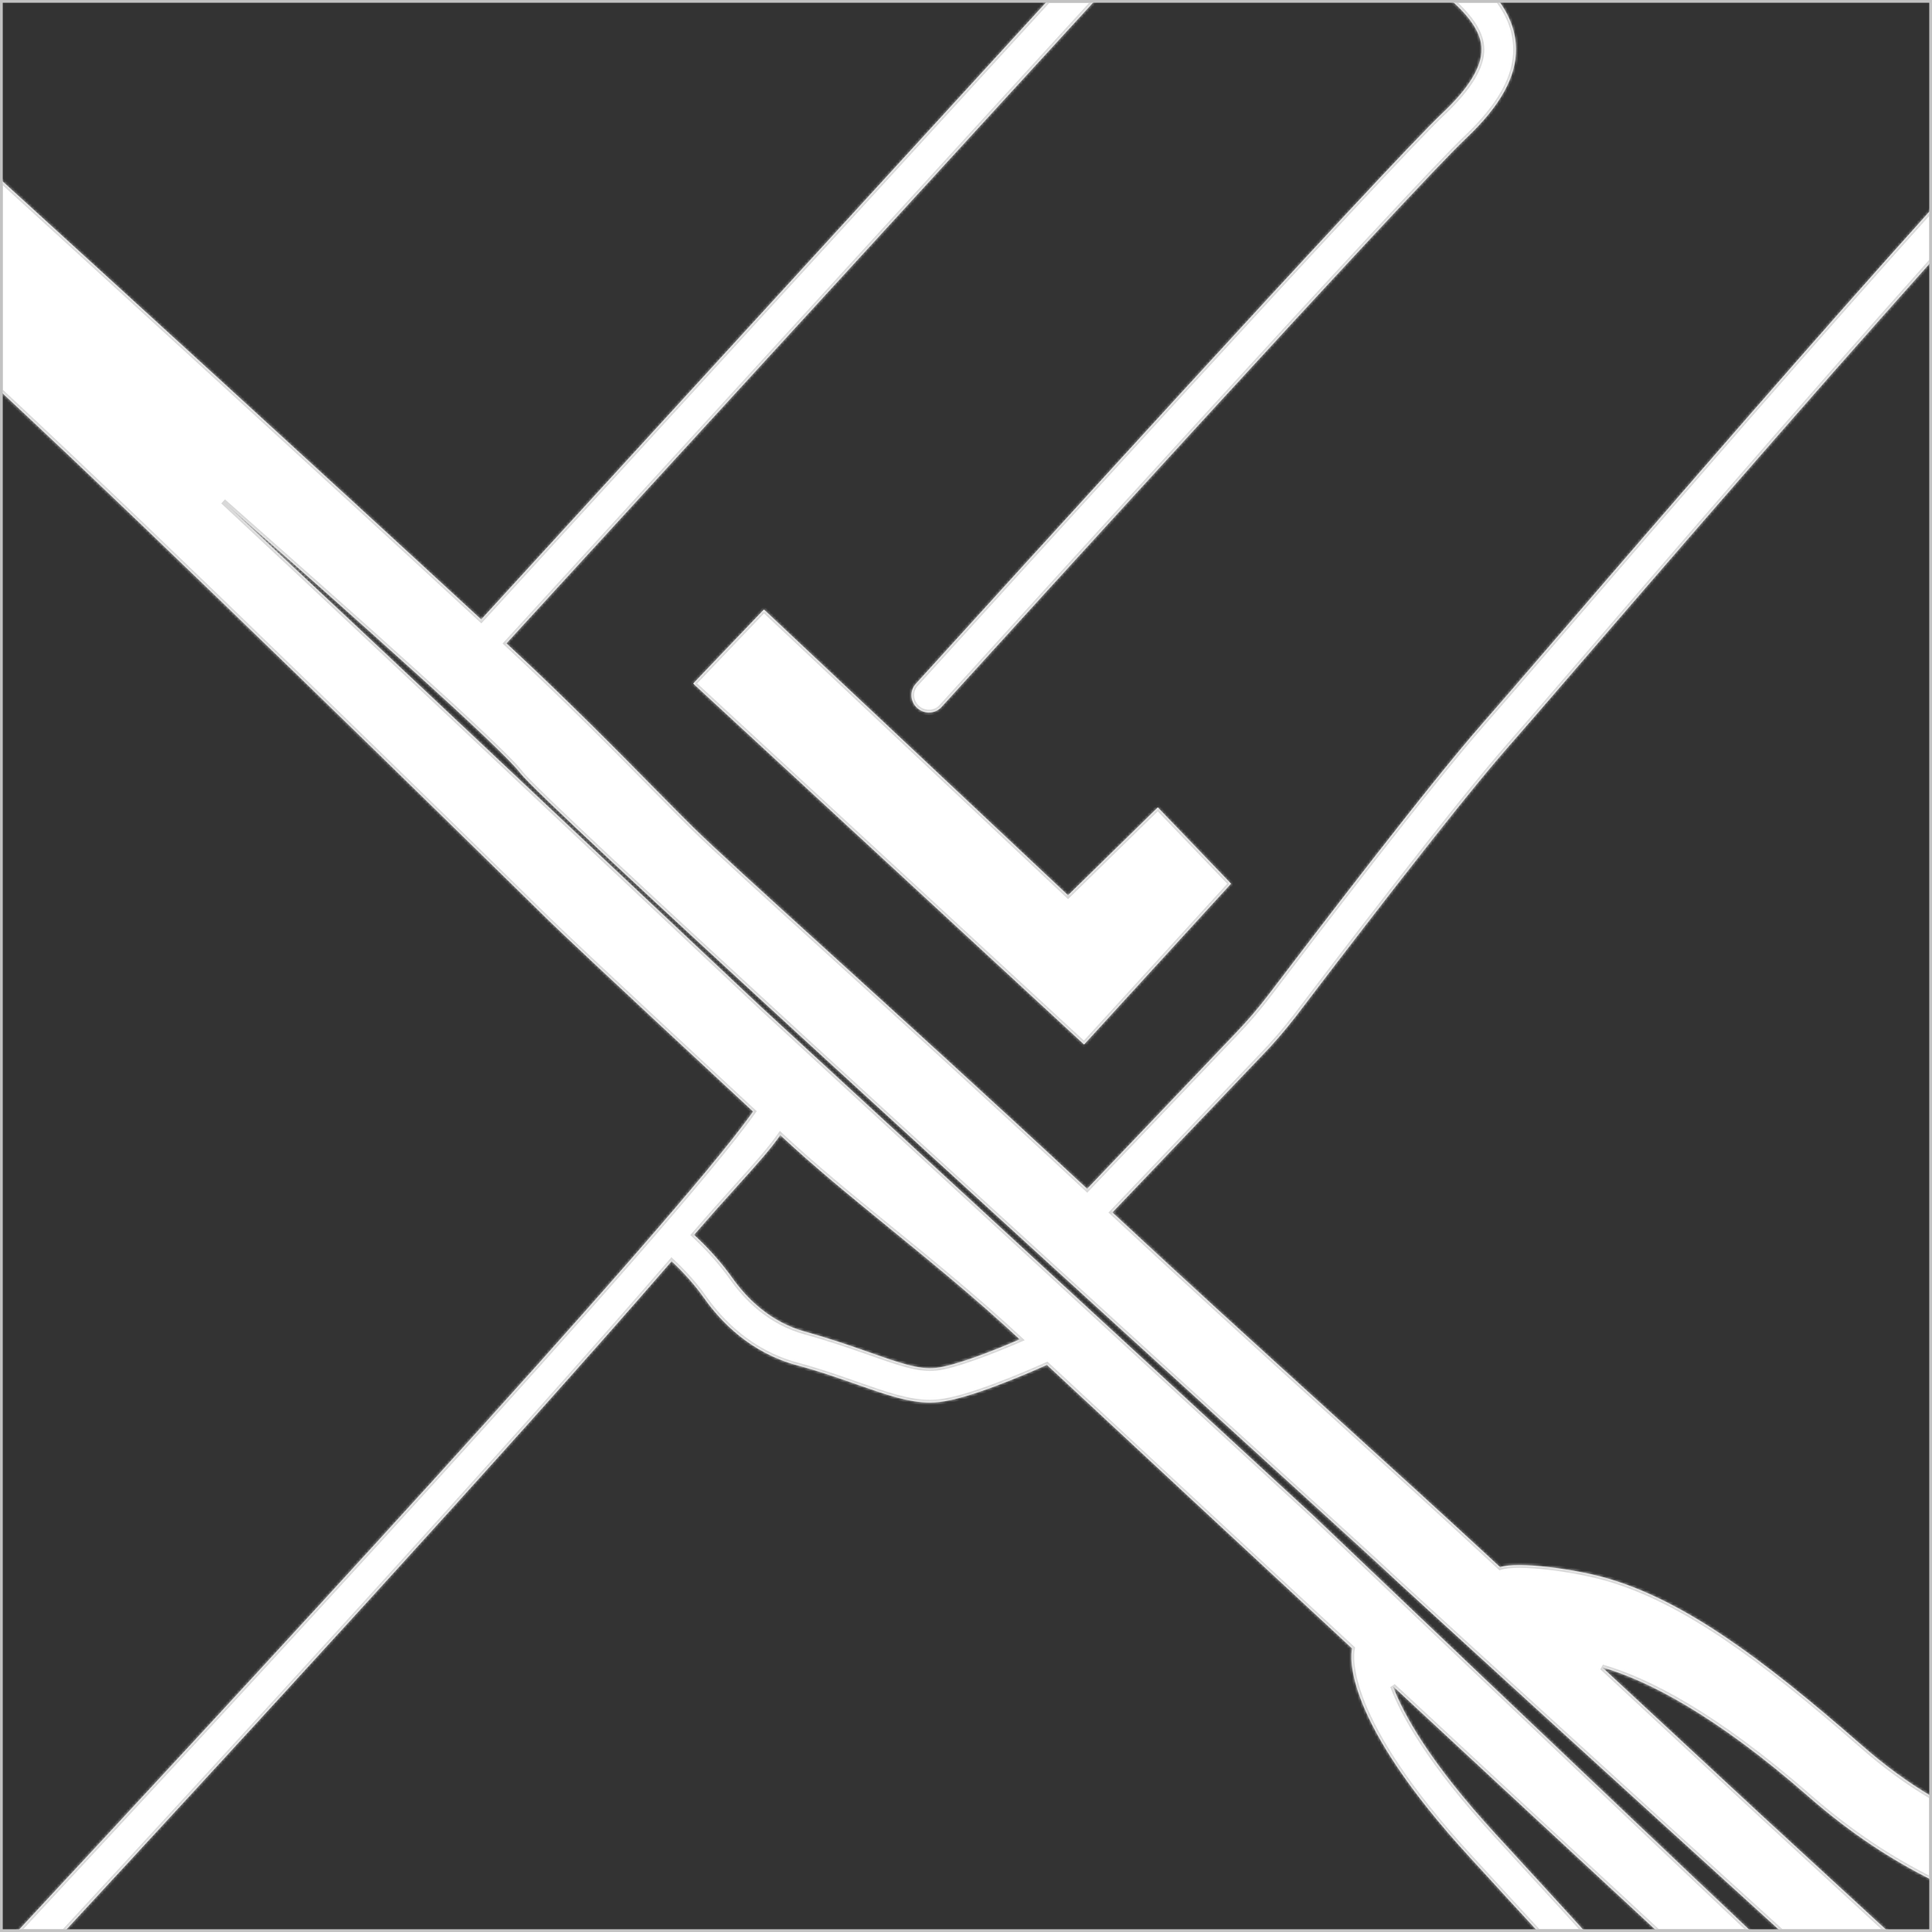 <svg width="698" height="698" viewBox="0 0 698 698" fill="none" xmlns="http://www.w3.org/2000/svg">
  <rect x="0" y="0" width="698" height="698" fill="#333333" stroke="none"/>
  <mask id="path-1-inside-1" fill="white">
    <path fill-rule="evenodd" clip-rule="evenodd"
      d="M547.685 17.525C547.885 27.74 541.976 38.255 529.859 49.771C509.73 68.799 366.725 226.124 340.187 255.366C337.884 257.97 333.878 258.07 331.375 255.766C328.771 253.463 328.571 249.457 330.974 246.954C358.013 217.111 500.617 60.286 521.347 40.658C530.66 31.846 535.367 24.135 535.267 17.725C535.167 12.318 531.762 6.81 524.652 0.401L524.151 0H541.276C545.582 5.808 547.585 11.517 547.685 17.525ZM468.071 367.326C481.39 349.801 526.254 290.917 545.281 269.386C548.779 265.427 555.917 257.153 565.837 245.652L565.847 245.64L568.514 242.547C597.055 209.4 651.233 146.51 698 94.235V75.408C658.043 119.772 607.871 177.554 559.001 234.336C547.785 247.354 539.673 256.768 535.868 261.074C517.041 282.405 475.181 337.183 458.056 359.715C454.551 364.322 450.746 368.728 446.74 372.934L392.763 429.515C357.522 396.705 324.484 366.71 298.677 343.281L298.677 343.281C275.569 322.302 258.259 306.587 250.359 298.828C246.888 295.413 242.455 290.912 237.223 285.601C223.588 271.757 204.53 252.409 182.962 232.433L395.667 0.1H378.642L173.849 223.821C117.969 172.247 40.458 101.545 0 64.693V141.202C62.519 199.436 161.684 296.684 195.561 329.906L198.284 332.576C208.799 342.891 272.09 401.575 272.09 401.575C243.248 442.634 78.412 620.289 6.109 698H23.133C80.515 636.011 183.162 524.451 242.648 455.653C247.154 459.859 251.16 464.365 254.465 469.072C260.473 477.584 271.189 488.7 287.812 493.207C295.592 495.287 302.228 497.613 308.089 499.667L308.09 499.668C308.717 499.887 309.335 500.104 309.944 500.317L310.263 500.428C320.133 503.883 328.254 506.726 336.081 506.726C337.183 506.726 338.285 506.626 339.286 506.526C349.901 505.424 370.13 496.712 378.242 493.106C415.696 527.956 454.251 563.808 488.5 595.553C487.899 598.457 484.995 620.99 531.161 671.162L534.566 674.867C541.059 682.01 547.638 689.152 554.144 696.215L554.158 696.23L555.696 697.9H572.62C566.345 690.957 559.892 683.926 553.439 676.894C550.212 673.377 546.984 669.86 543.779 666.355L540.374 662.649C516.54 636.712 507.026 619.287 503.221 609.173C537.476 641.015 566.032 667.472 582.552 682.777L582.561 682.785C590.714 690.339 595.934 695.175 597.456 696.598L598.858 697.9H632.706C588.243 655.94 474.179 547.284 474.179 547.284L274.994 363.821L150.616 246.753C150.616 246.753 113.162 211.503 80.615 181.16L84.823 184.883C127.054 222.265 181.093 270.098 188.069 279.4C196.061 289.904 370.995 449.301 455.596 526.389C482.309 550.73 500.016 566.864 500.617 567.513C502.42 569.416 589.845 649.13 643.622 698H682.277L635.911 655.339C635.01 654.538 612.578 633.708 578.829 602.363C594.752 606.97 619.387 619.187 654.037 649.631C668.658 662.349 683.379 671.963 697.9 679.173V649.03C689.087 643.822 680.675 637.614 672.463 630.403C635.811 598.357 608.472 578.529 581.333 570.417C569.616 566.912 548.285 564.008 541.976 566.211C522.524 548.174 501.801 529.367 480.397 509.941L480.396 509.94C454.859 486.763 428.353 462.707 401.876 438.028L455.753 381.547C460.159 377.04 464.265 372.233 468.071 367.326ZM281.904 410.087C293.978 421.388 307.495 432.41 321.648 443.95C336.843 456.338 352.77 469.324 368.428 483.893C358.714 488.099 344.894 493.507 338.084 494.208C331.986 494.897 324.632 492.3 314.693 488.792L314.692 488.791L314.15 488.6L313.532 488.385C307.079 486.135 299.85 483.615 291.117 481.189C278.098 477.684 269.586 468.772 264.679 461.862C260.774 456.354 256.067 451.046 250.759 446.139C256.836 439.082 261.992 433.36 266.384 428.487L266.384 428.486C273.209 420.913 278.187 415.389 281.904 410.087ZM385.853 323.463L275.996 220.215L250.459 246.954L391.661 377.34L444.737 319.257L418.299 291.718L385.853 323.463Z" />
  </mask>
  <path fill-rule="evenodd" clip-rule="evenodd"
    d="M547.685 17.525C547.885 27.74 541.976 38.255 529.859 49.771C509.73 68.799 366.725 226.124 340.187 255.366C337.884 257.97 333.878 258.07 331.375 255.766C328.771 253.463 328.571 249.457 330.974 246.954C358.013 217.111 500.617 60.286 521.347 40.658C530.66 31.846 535.367 24.135 535.267 17.725C535.167 12.318 531.762 6.81 524.652 0.401L524.151 0H541.276C545.582 5.808 547.585 11.517 547.685 17.525ZM468.071 367.326C481.39 349.801 526.254 290.917 545.281 269.386C548.779 265.427 555.917 257.153 565.837 245.652L565.847 245.64L568.514 242.547C597.055 209.4 651.233 146.51 698 94.235V75.408C658.043 119.772 607.871 177.554 559.001 234.336C547.785 247.354 539.673 256.768 535.868 261.074C517.041 282.405 475.181 337.183 458.056 359.715C454.551 364.322 450.746 368.728 446.74 372.934L392.763 429.515C357.522 396.705 324.484 366.71 298.677 343.281L298.677 343.281C275.569 322.302 258.259 306.587 250.359 298.828C246.888 295.413 242.455 290.912 237.223 285.601C223.588 271.757 204.53 252.409 182.962 232.433L395.667 0.1H378.642L173.849 223.821C117.969 172.247 40.458 101.545 0 64.693V141.202C62.519 199.436 161.684 296.684 195.561 329.906L198.284 332.576C208.799 342.891 272.09 401.575 272.09 401.575C243.248 442.634 78.412 620.289 6.109 698H23.133C80.515 636.011 183.162 524.451 242.648 455.653C247.154 459.859 251.16 464.365 254.465 469.072C260.473 477.584 271.189 488.7 287.812 493.207C295.592 495.287 302.228 497.613 308.089 499.667L308.09 499.668C308.717 499.887 309.335 500.104 309.944 500.317L310.263 500.428C320.133 503.883 328.254 506.726 336.081 506.726C337.183 506.726 338.285 506.626 339.286 506.526C349.901 505.424 370.13 496.712 378.242 493.106C415.696 527.956 454.251 563.808 488.5 595.553C487.899 598.457 484.995 620.99 531.161 671.162L534.566 674.867C541.059 682.01 547.638 689.152 554.144 696.215L554.158 696.23L555.696 697.9H572.62C566.345 690.957 559.892 683.926 553.439 676.894C550.212 673.377 546.984 669.86 543.779 666.355L540.374 662.649C516.54 636.712 507.026 619.287 503.221 609.173C537.476 641.015 566.032 667.472 582.552 682.777L582.561 682.785C590.714 690.339 595.934 695.175 597.456 696.598L598.858 697.9H632.706C588.243 655.94 474.179 547.284 474.179 547.284L274.994 363.821L150.616 246.753C150.616 246.753 113.162 211.503 80.615 181.16L84.823 184.883C127.054 222.265 181.093 270.098 188.069 279.4C196.061 289.904 370.995 449.301 455.596 526.389C482.309 550.73 500.016 566.864 500.617 567.513C502.42 569.416 589.845 649.13 643.622 698H682.277L635.911 655.339C635.01 654.538 612.578 633.708 578.829 602.363C594.752 606.97 619.387 619.187 654.037 649.631C668.658 662.349 683.379 671.963 697.9 679.173V649.03C689.087 643.822 680.675 637.614 672.463 630.403C635.811 598.357 608.472 578.529 581.333 570.417C569.616 566.912 548.285 564.008 541.976 566.211C522.524 548.174 501.801 529.367 480.397 509.941L480.396 509.94C454.859 486.763 428.353 462.707 401.876 438.028L455.753 381.547C460.159 377.04 464.265 372.233 468.071 367.326ZM281.904 410.087C293.978 421.388 307.495 432.41 321.648 443.95C336.843 456.338 352.77 469.324 368.428 483.893C358.714 488.099 344.894 493.507 338.084 494.208C331.986 494.897 324.632 492.3 314.693 488.792L314.692 488.791L314.15 488.6L313.532 488.385C307.079 486.135 299.85 483.615 291.117 481.189C278.098 477.684 269.586 468.772 264.679 461.862C260.774 456.354 256.067 451.046 250.759 446.139C256.836 439.082 261.992 433.36 266.384 428.487L266.384 428.486C273.209 420.913 278.187 415.389 281.904 410.087ZM385.853 323.463L275.996 220.215L250.459 246.954L391.661 377.34L444.737 319.257L418.299 291.718L385.853 323.463Z"
    fill="white" />
  <path
    d="M529.859 49.771L530.546 50.498L530.548 50.496L529.859 49.771ZM547.685 17.525L546.685 17.542L546.685 17.545L547.685 17.525ZM340.187 255.366L339.447 254.694L339.438 254.703L340.187 255.366ZM331.375 255.766L332.052 255.03L332.045 255.024L332.037 255.017L331.375 255.766ZM330.974 246.954L331.696 247.646L331.706 247.636L331.715 247.625L330.974 246.954ZM521.347 40.658L520.66 39.932L520.659 39.932L521.347 40.658ZM535.267 17.725L536.267 17.71L536.267 17.707L535.267 17.725ZM524.652 0.401L525.321 -0.342L525.299 -0.362L525.276 -0.38L524.652 0.401ZM524.151 0V-1H521.3L523.526 0.781L524.151 0ZM541.276 0L542.079 -0.596L541.779 -1H541.276V0ZM545.281 269.386L544.532 268.724L544.532 268.724L545.281 269.386ZM468.071 367.326L468.861 367.939L468.867 367.931L468.071 367.326ZM565.837 245.652L566.594 246.305L566.597 246.302L565.837 245.652ZM565.847 245.64L565.089 244.987L565.087 244.99L565.847 245.64ZM568.514 242.547L569.272 243.201L569.272 243.2L568.514 242.547ZM698 94.235L698.745 94.902L699 94.617V94.235H698ZM698 75.408H699V72.803L697.257 74.739L698 75.408ZM559.001 234.336L559.758 234.988L559.759 234.988L559.001 234.336ZM535.868 261.074L535.118 260.412L535.118 260.412L535.868 261.074ZM458.056 359.715L458.852 360.321L458.852 360.32L458.056 359.715ZM446.74 372.934L447.464 373.625L447.464 373.624L446.74 372.934ZM392.763 429.515L392.081 430.247L392.804 430.92L393.486 430.206L392.763 429.515ZM298.677 343.281L297.97 343.988L297.987 344.005L298.005 344.022L298.677 343.281ZM298.677 343.281L299.384 342.574L299.367 342.557L299.349 342.54L298.677 343.281ZM250.359 298.828L249.657 299.541L249.658 299.542L250.359 298.828ZM237.223 285.601L237.936 284.899L237.936 284.899L237.223 285.601ZM182.962 232.433L182.225 231.758L181.553 232.491L182.283 233.167L182.962 232.433ZM395.667 0.1L396.404 0.775L397.938 -0.9H395.667V0.1ZM378.642 0.1V-0.9H378.202L377.905 -0.575L378.642 0.1ZM173.849 223.821L173.171 224.555L173.909 225.236L174.587 224.496L173.849 223.821ZM0 64.693L0.673 63.953L-1 62.429L-1 64.693H0ZM0 141.202H-1V141.637L-0.682 141.934L0 141.202ZM195.561 329.906L194.861 330.62L194.861 330.62L195.561 329.906ZM198.284 332.576L198.984 331.863L198.984 331.862L198.284 332.576ZM272.09 401.575L272.908 402.15L273.41 401.436L272.77 400.842L272.09 401.575ZM6.109 698L5.377 697.319L3.812 699H6.109V698ZM23.133 698V699H23.57L23.867 698.679L23.133 698ZM242.648 455.653L243.33 454.922L242.571 454.213L241.891 454.999L242.648 455.653ZM254.465 469.072L253.646 469.647L253.648 469.649L254.465 469.072ZM287.812 493.207L287.551 494.172L287.554 494.173L287.812 493.207ZM308.089 499.667L307.758 500.611L307.78 500.619L307.802 500.625L308.089 499.667ZM308.09 499.668L308.421 498.724L308.399 498.716L308.377 498.71L308.09 499.668ZM309.944 500.317L310.274 499.373L310.274 499.373L309.944 500.317ZM310.263 500.428L310.593 499.484L310.593 499.484L310.263 500.428ZM339.286 506.526L339.386 507.521L339.389 507.52L339.286 506.526ZM378.242 493.106L378.923 492.374L378.439 491.924L377.836 492.193L378.242 493.106ZM488.5 595.553L489.479 595.756L489.593 595.203L489.18 594.82L488.5 595.553ZM531.161 671.162L531.897 670.485L531.897 670.485L531.161 671.162ZM534.566 674.867L535.306 674.194L535.302 674.19L534.566 674.867ZM554.144 696.215L553.409 696.893L553.411 696.895L554.144 696.215ZM554.158 696.23L554.894 695.553L554.891 695.55L554.158 696.23ZM555.696 697.9L554.961 698.577L555.258 698.9H555.696V697.9ZM572.62 697.9V698.9H574.872L573.362 697.229L572.62 697.9ZM553.439 676.894L552.702 677.57L552.702 677.57L553.439 676.894ZM543.779 666.355L544.517 665.68L544.515 665.678L543.779 666.355ZM540.374 662.649L539.638 663.326L539.638 663.326L540.374 662.649ZM503.221 609.173L503.902 608.44L502.285 609.525L503.221 609.173ZM582.552 682.777L581.872 683.51L581.875 683.513L582.552 682.777ZM582.561 682.785L583.24 682.052L583.238 682.049L582.561 682.785ZM597.456 696.598L596.773 697.329L596.775 697.331L597.456 696.598ZM598.858 697.9L598.178 698.633L598.465 698.9H598.858V697.9ZM632.706 697.9V698.9H635.223L633.393 697.173L632.706 697.9ZM474.179 547.284L474.869 546.56L474.863 546.554L474.857 546.549L474.179 547.284ZM274.994 363.821L274.309 364.549L274.316 364.557L274.994 363.821ZM150.616 246.753L151.301 246.025L151.301 246.025L150.616 246.753ZM80.615 181.16L81.278 180.411L79.934 181.891L80.615 181.16ZM84.823 184.883L84.16 185.632L84.16 185.632L84.823 184.883ZM188.069 279.4L187.269 280L187.274 280.006L188.069 279.4ZM455.596 526.389L454.922 527.128L454.922 527.128L455.596 526.389ZM500.617 567.513L499.883 568.193L499.891 568.201L500.617 567.513ZM643.622 698L642.95 698.74L643.236 699H643.622V698ZM682.277 698V699H684.841L682.955 697.264L682.277 698ZM635.911 655.339L636.588 654.603L636.582 654.597L636.575 654.592L635.911 655.339ZM578.829 602.363L579.107 601.402L578.149 603.096L578.829 602.363ZM654.037 649.631L653.377 650.382L653.381 650.385L654.037 649.631ZM697.9 679.173L697.455 680.069L698.9 680.786V679.173H697.9ZM697.9 649.03H698.9V648.459L698.409 648.169L697.9 649.03ZM672.463 630.403L673.123 629.652L673.122 629.65L672.463 630.403ZM581.333 570.417L581.046 571.375L581.046 571.375L581.333 570.417ZM541.976 566.211L541.297 566.945L541.738 567.354L542.306 567.155L541.976 566.211ZM480.397 509.941L481.069 509.2L481.061 509.193L480.397 509.941ZM480.396 509.94L479.724 510.68L479.731 510.687L480.396 509.94ZM401.876 438.028L401.152 437.337L400.454 438.069L401.194 438.759L401.876 438.028ZM455.753 381.547L455.038 380.847L455.029 380.856L455.753 381.547ZM321.648 443.95L321.016 444.725L321.016 444.725L321.648 443.95ZM281.904 410.087L282.587 409.357L281.746 408.57L281.085 409.513L281.904 410.087ZM368.428 483.893L368.825 484.811L370.229 484.203L369.109 483.161L368.428 483.893ZM338.084 494.208L337.982 493.213L337.972 493.214L338.084 494.208ZM314.693 488.792L315.026 487.849L314.981 487.833L314.935 487.821L314.693 488.792ZM314.692 488.791L314.36 489.734L314.404 489.75L314.45 489.762L314.692 488.791ZM314.15 488.6L314.483 487.657L314.479 487.656L314.15 488.6ZM313.532 488.385L313.203 489.329L313.203 489.329L313.532 488.385ZM291.117 481.189L291.385 480.226L291.377 480.224L291.117 481.189ZM264.679 461.862L263.863 462.44L263.864 462.441L264.679 461.862ZM250.759 446.139L250.001 445.487L249.372 446.218L250.08 446.873L250.759 446.139ZM266.384 428.487L267.126 429.157L267.131 429.152L266.384 428.487ZM266.384 428.486L265.641 427.817L265.637 427.822L266.384 428.486ZM275.996 220.215L276.68 219.487L275.958 218.807L275.272 219.525L275.996 220.215ZM385.853 323.463L385.168 324.192L385.867 324.849L386.552 324.178L385.853 323.463ZM250.459 246.954L249.736 246.263L249.033 246.998L249.781 247.688L250.459 246.954ZM391.661 377.34L390.983 378.075L391.721 378.757L392.399 378.015L391.661 377.34ZM444.737 319.257L445.476 319.932L446.107 319.24L445.459 318.565L444.737 319.257ZM418.299 291.718L419.021 291.025L418.322 290.297L417.6 291.003L418.299 291.718ZM530.548 50.496C542.737 38.911 548.893 28.142 548.685 17.506L546.685 17.545C546.877 27.337 541.216 37.598 529.17 49.047L530.548 50.496ZM340.928 256.038C367.492 226.768 510.454 69.49 530.546 50.498L529.172 49.045C509.007 68.107 365.959 225.48 339.447 254.694L340.928 256.038ZM330.698 256.502C333.596 259.169 338.247 259.069 340.936 256.028L339.438 254.703C337.522 256.87 334.161 256.971 332.052 255.03L330.698 256.502ZM330.253 246.261C327.448 249.183 327.692 253.843 330.712 256.515L332.037 255.017C329.85 253.083 329.694 249.732 331.696 247.646L330.253 246.261ZM520.659 39.932C499.893 59.595 357.248 216.466 330.233 246.282L331.715 247.625C358.778 217.756 501.341 60.978 522.034 41.384L520.659 39.932ZM534.267 17.741C534.313 20.695 533.251 24.039 530.982 27.771C528.716 31.5 525.277 35.563 520.66 39.932L522.034 41.385C526.73 36.941 530.302 32.742 532.691 28.81C535.079 24.881 536.321 21.165 536.267 17.71L534.267 17.741ZM523.982 1.143C531.038 7.503 534.175 12.766 534.267 17.744L536.267 17.707C536.159 11.87 532.486 6.116 525.321 -0.342L523.982 1.143ZM523.526 0.781L524.027 1.181L525.276 -0.38L524.776 -0.781L523.526 0.781ZM541.276 -1H524.151V1H541.276V-1ZM548.685 17.508C548.58 11.264 546.492 5.357 542.079 -0.596L540.472 0.596C544.671 6.259 546.589 11.769 546.685 17.542L548.685 17.508ZM544.532 268.724C525.474 290.29 480.581 349.213 467.274 366.721L468.867 367.931C482.198 350.39 527.034 291.544 546.031 270.048L544.532 268.724ZM565.08 244.998C555.157 256.503 548.025 264.771 544.532 268.724L546.031 270.048C549.534 266.084 556.677 257.803 566.594 246.305L565.08 244.998ZM565.087 244.99L565.077 245.001L566.597 246.302L566.606 246.291L565.087 244.99ZM567.757 241.894L565.089 244.987L566.604 246.294L569.272 243.201L567.757 241.894ZM697.255 93.568C650.48 145.851 596.297 208.748 567.757 241.895L569.272 243.2C597.814 210.051 651.986 147.168 698.745 94.902L697.255 93.568ZM697 75.408V94.235H699V75.408H697ZM559.759 234.988C608.628 178.207 658.794 120.432 698.743 76.077L697.257 74.739C657.292 119.111 607.113 176.901 558.243 233.683L559.759 234.988ZM536.617 261.736C540.428 257.424 548.545 248.004 559.758 234.988L558.243 233.683C547.024 246.705 538.918 256.112 535.118 260.412L536.617 261.736ZM458.852 360.32C475.988 337.774 517.821 283.032 536.617 261.736L535.118 260.412C516.261 281.777 474.374 336.592 457.26 359.11L458.852 360.32ZM447.464 373.624C451.492 369.395 455.322 364.96 458.852 360.321L457.26 359.11C453.78 363.684 449.999 368.062 446.016 372.245L447.464 373.624ZM393.486 430.206L447.464 373.625L446.016 372.244L392.039 428.825L393.486 430.206ZM298.005 344.022C323.812 367.451 356.846 397.442 392.081 430.247L393.444 428.783C358.198 395.968 325.156 365.97 299.349 342.541L298.005 344.022ZM297.969 343.988L297.97 343.988L299.384 342.574L299.384 342.574L297.969 343.988ZM249.658 299.542C257.577 307.318 274.907 323.051 298.004 344.021L299.349 342.54C276.231 321.552 258.942 305.856 251.059 298.115L249.658 299.542ZM236.511 286.303C241.74 291.611 246.18 296.119 249.657 299.541L251.06 298.115C247.596 294.707 243.169 290.212 237.936 284.899L236.511 286.303ZM182.283 233.167C203.832 253.125 222.875 272.458 236.511 286.303L237.936 284.899C224.301 271.056 205.229 251.693 183.642 231.699L182.283 233.167ZM394.929 -0.575L182.225 231.758L183.7 233.108L396.404 0.775L394.929 -0.575ZM378.642 1.1H395.667V-0.9H378.642V1.1ZM174.587 224.496L379.38 0.775L377.905 -0.575L173.111 223.145L174.587 224.496ZM-0.673 65.432C39.785 102.285 117.293 172.984 173.171 224.555L174.527 223.086C118.645 171.509 41.131 100.806 0.673 63.953L-0.673 65.432ZM1 141.202V64.693H-1V141.202H1ZM196.261 329.192C162.387 295.973 63.212 198.715 0.682 140.471L-0.682 141.934C61.826 200.157 160.981 297.395 194.861 330.62L196.261 329.192ZM198.984 331.862L196.261 329.192L194.861 330.62L197.584 333.29L198.984 331.862ZM272.09 401.575C272.77 400.842 272.769 400.842 272.769 400.841C272.769 400.841 272.768 400.84 272.767 400.839C272.765 400.838 272.762 400.835 272.758 400.831C272.751 400.824 272.739 400.814 272.724 400.799C272.693 400.771 272.648 400.729 272.588 400.673C272.468 400.562 272.29 400.397 272.056 400.181C271.59 399.748 270.905 399.113 270.03 398.301C268.279 396.676 265.766 394.343 262.717 391.512C256.619 385.849 248.38 378.192 239.812 370.212C222.668 354.246 204.23 337.008 198.984 331.863L197.584 333.29C202.853 338.459 221.318 355.721 238.449 371.676C247.018 379.656 255.258 387.315 261.356 392.978C264.405 395.809 266.918 398.142 268.67 399.767C269.545 400.579 270.23 401.215 270.696 401.647C270.93 401.863 271.108 402.029 271.228 402.14C271.288 402.196 271.333 402.238 271.364 402.266C271.379 402.28 271.391 402.291 271.398 402.298C271.402 402.301 271.405 402.304 271.407 402.306C271.408 402.307 271.409 402.307 271.409 402.308C271.41 402.308 271.41 402.309 272.09 401.575ZM6.841 698.681C42.993 659.825 102.281 595.98 156.138 536.716C209.967 477.481 258.442 422.744 272.908 402.15L271.272 401.001C256.896 421.465 208.533 476.085 154.658 535.37C100.81 594.626 41.528 658.463 5.377 697.319L6.841 698.681ZM23.133 697H6.109V699H23.133V697ZM241.891 454.999C182.419 523.782 79.784 635.33 22.399 697.321L23.867 698.679C81.247 636.693 183.906 525.12 243.404 456.307L241.891 454.999ZM255.283 468.497C251.933 463.726 247.88 459.168 243.33 454.922L241.965 456.384C246.428 460.549 250.387 465.004 253.646 469.647L255.283 468.497ZM288.074 492.241C271.755 487.818 261.213 476.898 255.282 468.495L253.648 469.649C259.733 478.27 270.622 489.583 287.551 494.172L288.074 492.241ZM308.42 498.724C302.56 496.67 295.892 494.332 288.071 492.241L287.554 494.173C295.293 496.242 301.896 498.556 307.758 500.611L308.42 498.724ZM308.377 498.71L308.376 498.71L307.802 500.625L307.803 500.626L308.377 498.71ZM310.274 499.373C309.665 499.16 309.048 498.944 308.421 498.724L307.759 500.611C308.386 500.831 309.004 501.048 309.614 501.261L310.274 499.373ZM310.593 499.484L310.274 499.373L309.614 501.261L309.932 501.372L310.593 499.484ZM336.081 505.726C328.459 505.726 320.511 502.956 310.593 499.484L309.932 501.372C319.754 504.81 328.05 507.726 336.081 507.726V505.726ZM339.187 505.531C338.187 505.631 337.129 505.726 336.081 505.726V507.726C337.238 507.726 338.383 507.621 339.386 507.521L339.187 505.531ZM377.836 492.193C373.787 493.992 366.723 497.062 359.353 499.818C351.952 502.586 344.349 504.995 339.183 505.531L339.389 507.52C344.838 506.955 352.657 504.457 360.053 501.692C367.479 498.915 374.586 495.826 378.648 494.02L377.836 492.193ZM489.18 594.82C454.931 563.075 416.377 527.224 378.923 492.374L377.561 493.839C415.014 528.689 453.57 564.541 487.82 596.287L489.18 594.82ZM531.897 670.485C485.819 620.409 488.974 598.195 489.479 595.756L487.521 595.351C486.824 598.72 484.17 621.571 530.425 671.839L531.897 670.485ZM535.302 674.19L531.897 670.485L530.425 671.838L533.829 675.544L535.302 674.19ZM554.88 695.538C548.373 688.474 541.796 681.334 535.306 674.194L533.826 675.54C540.322 682.685 546.903 689.83 553.409 696.893L554.88 695.538ZM554.891 695.55L554.878 695.535L553.411 696.895L553.425 696.91L554.891 695.55ZM556.432 697.222L554.894 695.553L553.422 696.908L554.961 698.577L556.432 697.222ZM572.62 696.9H555.696V698.9H572.62V696.9ZM552.702 677.57C559.156 684.602 565.606 691.631 571.878 698.57L573.362 697.229C567.084 690.283 560.628 683.249 554.176 676.218L552.702 677.57ZM543.041 667.03C546.247 670.536 549.475 674.053 552.702 677.57L554.176 676.218C550.948 672.701 547.721 669.185 544.517 665.68L543.041 667.03ZM539.638 663.326L543.043 667.031L544.515 665.678L541.11 661.973L539.638 663.326ZM502.285 609.525C506.149 619.795 515.747 637.328 539.638 663.326L541.11 661.973C517.333 636.097 507.904 618.779 504.157 608.821L502.285 609.525ZM583.231 682.043C566.712 666.738 538.156 640.281 503.902 608.44L502.54 609.905C536.796 641.748 565.352 668.205 581.872 683.51L583.231 682.043ZM583.238 682.049L583.229 682.041L581.875 683.513L581.884 683.521L583.238 682.049ZM598.139 695.867C596.614 694.442 591.392 689.604 583.24 682.052L581.881 683.519C590.036 691.074 595.253 695.907 596.773 697.329L598.139 695.867ZM599.538 697.167L598.136 695.865L596.775 697.331L598.178 698.633L599.538 697.167ZM632.706 696.9H598.858V698.9H632.706V696.9ZM474.179 547.284C473.49 548.008 473.49 548.009 473.491 548.009C473.492 548.01 473.493 548.011 473.495 548.013C473.498 548.016 473.503 548.021 473.51 548.028C473.524 548.041 473.545 548.061 473.572 548.087C473.627 548.139 473.71 548.218 473.818 548.321C474.035 548.528 474.358 548.836 474.781 549.239C475.628 550.045 476.875 551.232 478.478 552.759C481.683 555.812 486.313 560.22 492.007 565.641C503.395 576.484 519.043 591.377 536.08 607.582C570.153 639.99 609.787 677.646 632.02 698.627L633.393 697.173C611.163 676.194 571.532 638.542 537.458 606.132C520.421 589.928 504.774 575.035 493.386 564.193C487.692 558.772 483.063 554.364 479.857 551.311C478.254 549.784 477.007 548.597 476.161 547.791C475.738 547.387 475.415 547.08 475.198 546.873C475.089 546.77 475.007 546.691 474.952 546.639C474.924 546.613 474.904 546.593 474.89 546.58C474.883 546.573 474.878 546.568 474.874 546.565C474.873 546.563 474.871 546.562 474.87 546.561C474.869 546.56 474.869 546.56 474.179 547.284ZM274.316 364.557L473.502 548.02L474.857 546.549L275.671 363.086L274.316 364.557ZM149.93 247.482L274.309 364.549L275.679 363.093L151.301 246.025L149.93 247.482ZM79.934 181.891C96.206 197.062 113.705 213.459 127.136 226.064C133.852 232.367 139.551 237.721 143.57 241.5C145.58 243.389 147.17 244.885 148.258 245.908C148.802 246.419 149.22 246.813 149.502 247.078C149.643 247.211 149.75 247.312 149.822 247.38C149.858 247.413 149.885 247.439 149.903 247.456C149.912 247.465 149.919 247.471 149.924 247.475C149.926 247.477 149.928 247.479 149.929 247.48C149.929 247.481 149.93 247.481 149.93 247.481C149.93 247.482 149.93 247.482 150.616 246.753C151.301 246.025 151.301 246.025 151.301 246.025C151.3 246.025 151.3 246.024 151.299 246.024C151.298 246.023 151.297 246.021 151.294 246.019C151.29 246.015 151.283 246.008 151.274 246C151.256 245.983 151.229 245.957 151.193 245.923C151.121 245.856 151.014 245.755 150.872 245.622C150.59 245.356 150.172 244.963 149.628 244.451C148.54 243.428 146.95 241.932 144.94 240.043C140.92 236.264 135.221 230.909 128.505 224.606C115.073 212 97.572 195.601 81.297 180.428L79.934 181.891ZM85.485 184.135L81.278 180.411L79.953 181.908L84.16 185.632L85.485 184.135ZM188.869 278.8C187.064 276.393 182.308 271.597 175.622 265.24C168.906 258.855 160.17 250.829 150.338 241.93C130.672 224.132 106.6 202.825 85.485 184.135L84.16 185.632C105.277 204.324 129.34 225.624 148.996 243.413C158.824 252.308 167.546 260.321 174.244 266.689C180.971 273.085 185.587 277.756 187.269 280L188.869 278.8ZM456.269 525.65C413.969 487.106 349.086 427.986 293.781 377.189C266.127 351.79 240.87 328.474 222.028 310.853C212.606 302.041 204.791 294.656 199.084 289.147C196.229 286.393 193.906 284.11 192.173 282.355C190.423 280.583 189.319 279.391 188.865 278.795L187.274 280.006C187.819 280.723 189.018 282.007 190.75 283.761C192.499 285.532 194.836 287.827 197.695 290.586C203.414 296.106 211.238 303.5 220.662 312.313C239.511 329.941 264.773 353.262 292.428 378.662C347.737 429.462 412.622 488.584 454.922 527.128L456.269 525.65ZM501.351 566.834C501.164 566.632 499.894 565.457 497.762 563.5C495.599 561.515 492.494 558.676 488.573 555.097C480.731 547.939 469.626 537.82 456.269 525.65L454.922 527.128C468.279 539.299 479.384 549.417 487.225 556.574C491.145 560.153 494.249 562.99 496.41 564.973C497.49 565.965 498.334 566.742 498.926 567.291C499.222 567.566 499.454 567.782 499.62 567.939C499.703 568.017 499.768 568.079 499.815 568.125C499.869 568.177 499.886 568.195 499.883 568.193L501.351 566.834ZM644.295 697.26C617.407 672.825 582.107 640.68 553.303 614.405C538.901 601.268 526.124 589.598 516.835 581.094C507.516 572.563 501.761 567.267 501.343 566.825L499.891 568.201C500.374 568.711 506.224 574.092 515.485 582.57C524.775 591.075 537.553 602.745 551.955 615.883C580.759 642.158 616.06 674.305 642.95 698.74L644.295 697.26ZM682.277 697H643.622V699H682.277V697ZM635.234 656.075L681.6 698.736L682.955 697.264L636.588 654.603L635.234 656.075ZM578.149 603.096C611.887 634.431 634.334 655.276 635.247 656.086L636.575 654.592C635.685 653.8 613.268 632.985 579.51 601.63L578.149 603.096ZM654.697 648.88C619.977 618.374 595.215 606.063 579.107 601.402L578.551 603.324C594.289 607.877 618.798 620 653.377 650.382L654.697 648.88ZM698.345 678.277C683.901 671.105 669.251 661.539 654.693 648.876L653.381 650.385C668.065 663.159 682.857 672.82 697.455 680.069L698.345 678.277ZM696.9 649.03V679.173H698.9V649.03H696.9ZM671.804 631.155C680.056 638.401 688.518 644.648 697.391 649.891L698.409 648.169C689.656 642.997 681.294 636.826 673.123 629.652L671.804 631.155ZM581.046 571.375C607.956 579.418 635.151 599.109 671.805 631.156L673.122 629.65C636.47 597.606 608.987 577.639 581.619 569.459L581.046 571.375ZM542.306 567.155C543.71 566.665 546.078 566.429 549.134 566.446C552.156 566.463 555.741 566.725 559.51 567.167C567.054 568.051 575.257 569.643 581.046 571.375L581.619 569.459C575.692 567.686 567.371 566.074 559.743 565.18C555.927 564.733 552.264 564.464 549.145 564.446C546.061 564.429 543.397 564.656 541.647 565.267L542.306 567.155ZM479.725 510.681C501.13 530.108 521.848 548.912 541.297 566.945L542.656 565.478C523.199 547.437 502.472 528.625 481.069 509.2L479.725 510.681ZM479.731 510.687L479.732 510.688L481.061 509.193L481.06 509.192L479.731 510.687ZM401.194 438.759C427.676 463.443 454.188 487.505 479.724 510.68L481.068 509.199C455.531 486.022 429.029 461.97 402.558 437.296L401.194 438.759ZM455.029 380.856L401.152 437.337L402.599 438.718L456.477 382.237L455.029 380.856ZM467.28 366.713C463.494 371.596 459.413 376.373 455.038 380.847L456.468 382.246C460.905 377.708 465.036 372.871 468.861 367.939L467.28 366.713ZM322.28 443.175C308.121 431.63 294.631 420.631 282.587 409.357L281.221 410.818C293.324 422.146 306.869 433.19 321.016 444.725L322.28 443.175ZM369.109 483.161C353.423 468.566 337.472 455.561 322.28 443.175L321.016 444.725C336.214 457.116 352.116 470.082 367.747 484.625L369.109 483.161ZM338.187 495.203C341.724 494.839 346.983 493.272 352.502 491.307C358.05 489.332 363.956 486.919 368.825 484.811L368.03 482.976C363.186 485.073 357.324 487.467 351.832 489.423C346.31 491.389 341.255 492.876 337.982 493.213L338.187 495.203ZM314.36 489.734C319.317 491.485 323.684 493.027 327.577 494.041C331.47 495.056 334.971 495.566 338.197 495.202L337.972 493.214C335.1 493.539 331.874 493.095 328.081 492.106C324.287 491.117 320.007 489.607 315.026 487.849L314.36 489.734ZM314.45 489.762L314.45 489.762L314.935 487.821L314.935 487.821L314.45 489.762ZM313.817 489.543L314.36 489.734L315.025 487.848L314.483 487.657L313.817 489.543ZM313.203 489.329L313.821 489.544L314.479 487.656L313.861 487.44L313.203 489.329ZM290.849 482.153C299.548 484.569 306.749 487.079 313.203 489.329L313.861 487.44C307.408 485.191 300.152 482.661 291.385 480.226L290.849 482.153ZM263.864 462.441C268.841 469.449 277.526 478.566 290.857 482.155L291.377 480.224C278.671 476.803 270.331 468.094 265.494 461.283L263.864 462.441ZM250.08 446.873C255.341 451.737 260.001 456.993 263.863 462.44L265.495 461.283C261.546 455.714 256.792 450.355 251.438 445.405L250.08 446.873ZM265.641 427.818C261.249 432.691 256.087 438.42 250.001 445.487L251.517 446.792C257.586 439.744 262.735 434.03 267.126 429.157L265.641 427.818ZM265.637 427.822L265.636 427.823L267.131 429.152L267.132 429.151L265.637 427.822ZM281.085 409.513C277.411 414.754 272.481 420.227 265.641 427.817L267.127 429.156C273.938 421.598 278.963 416.024 282.723 410.662L281.085 409.513ZM275.311 220.944L385.168 324.192L386.538 322.735L276.68 219.487L275.311 220.944ZM251.182 247.644L276.719 220.906L275.272 219.525L249.736 246.263L251.182 247.644ZM392.34 376.606L251.137 246.219L249.781 247.688L390.983 378.075L392.34 376.606ZM443.999 318.583L390.923 376.666L392.399 378.015L445.476 319.932L443.999 318.583ZM417.578 292.41L444.016 319.95L445.459 318.565L419.021 291.025L417.578 292.41ZM386.552 324.178L418.999 292.433L417.6 291.003L385.154 322.748L386.552 324.178Z"
    fill="#D8D8D8" mask="url(#path-1-inside-1)" />
  <rect x="0.5" y="0.5" width="697" height="697" stroke="#C2C2C2" />
</svg>